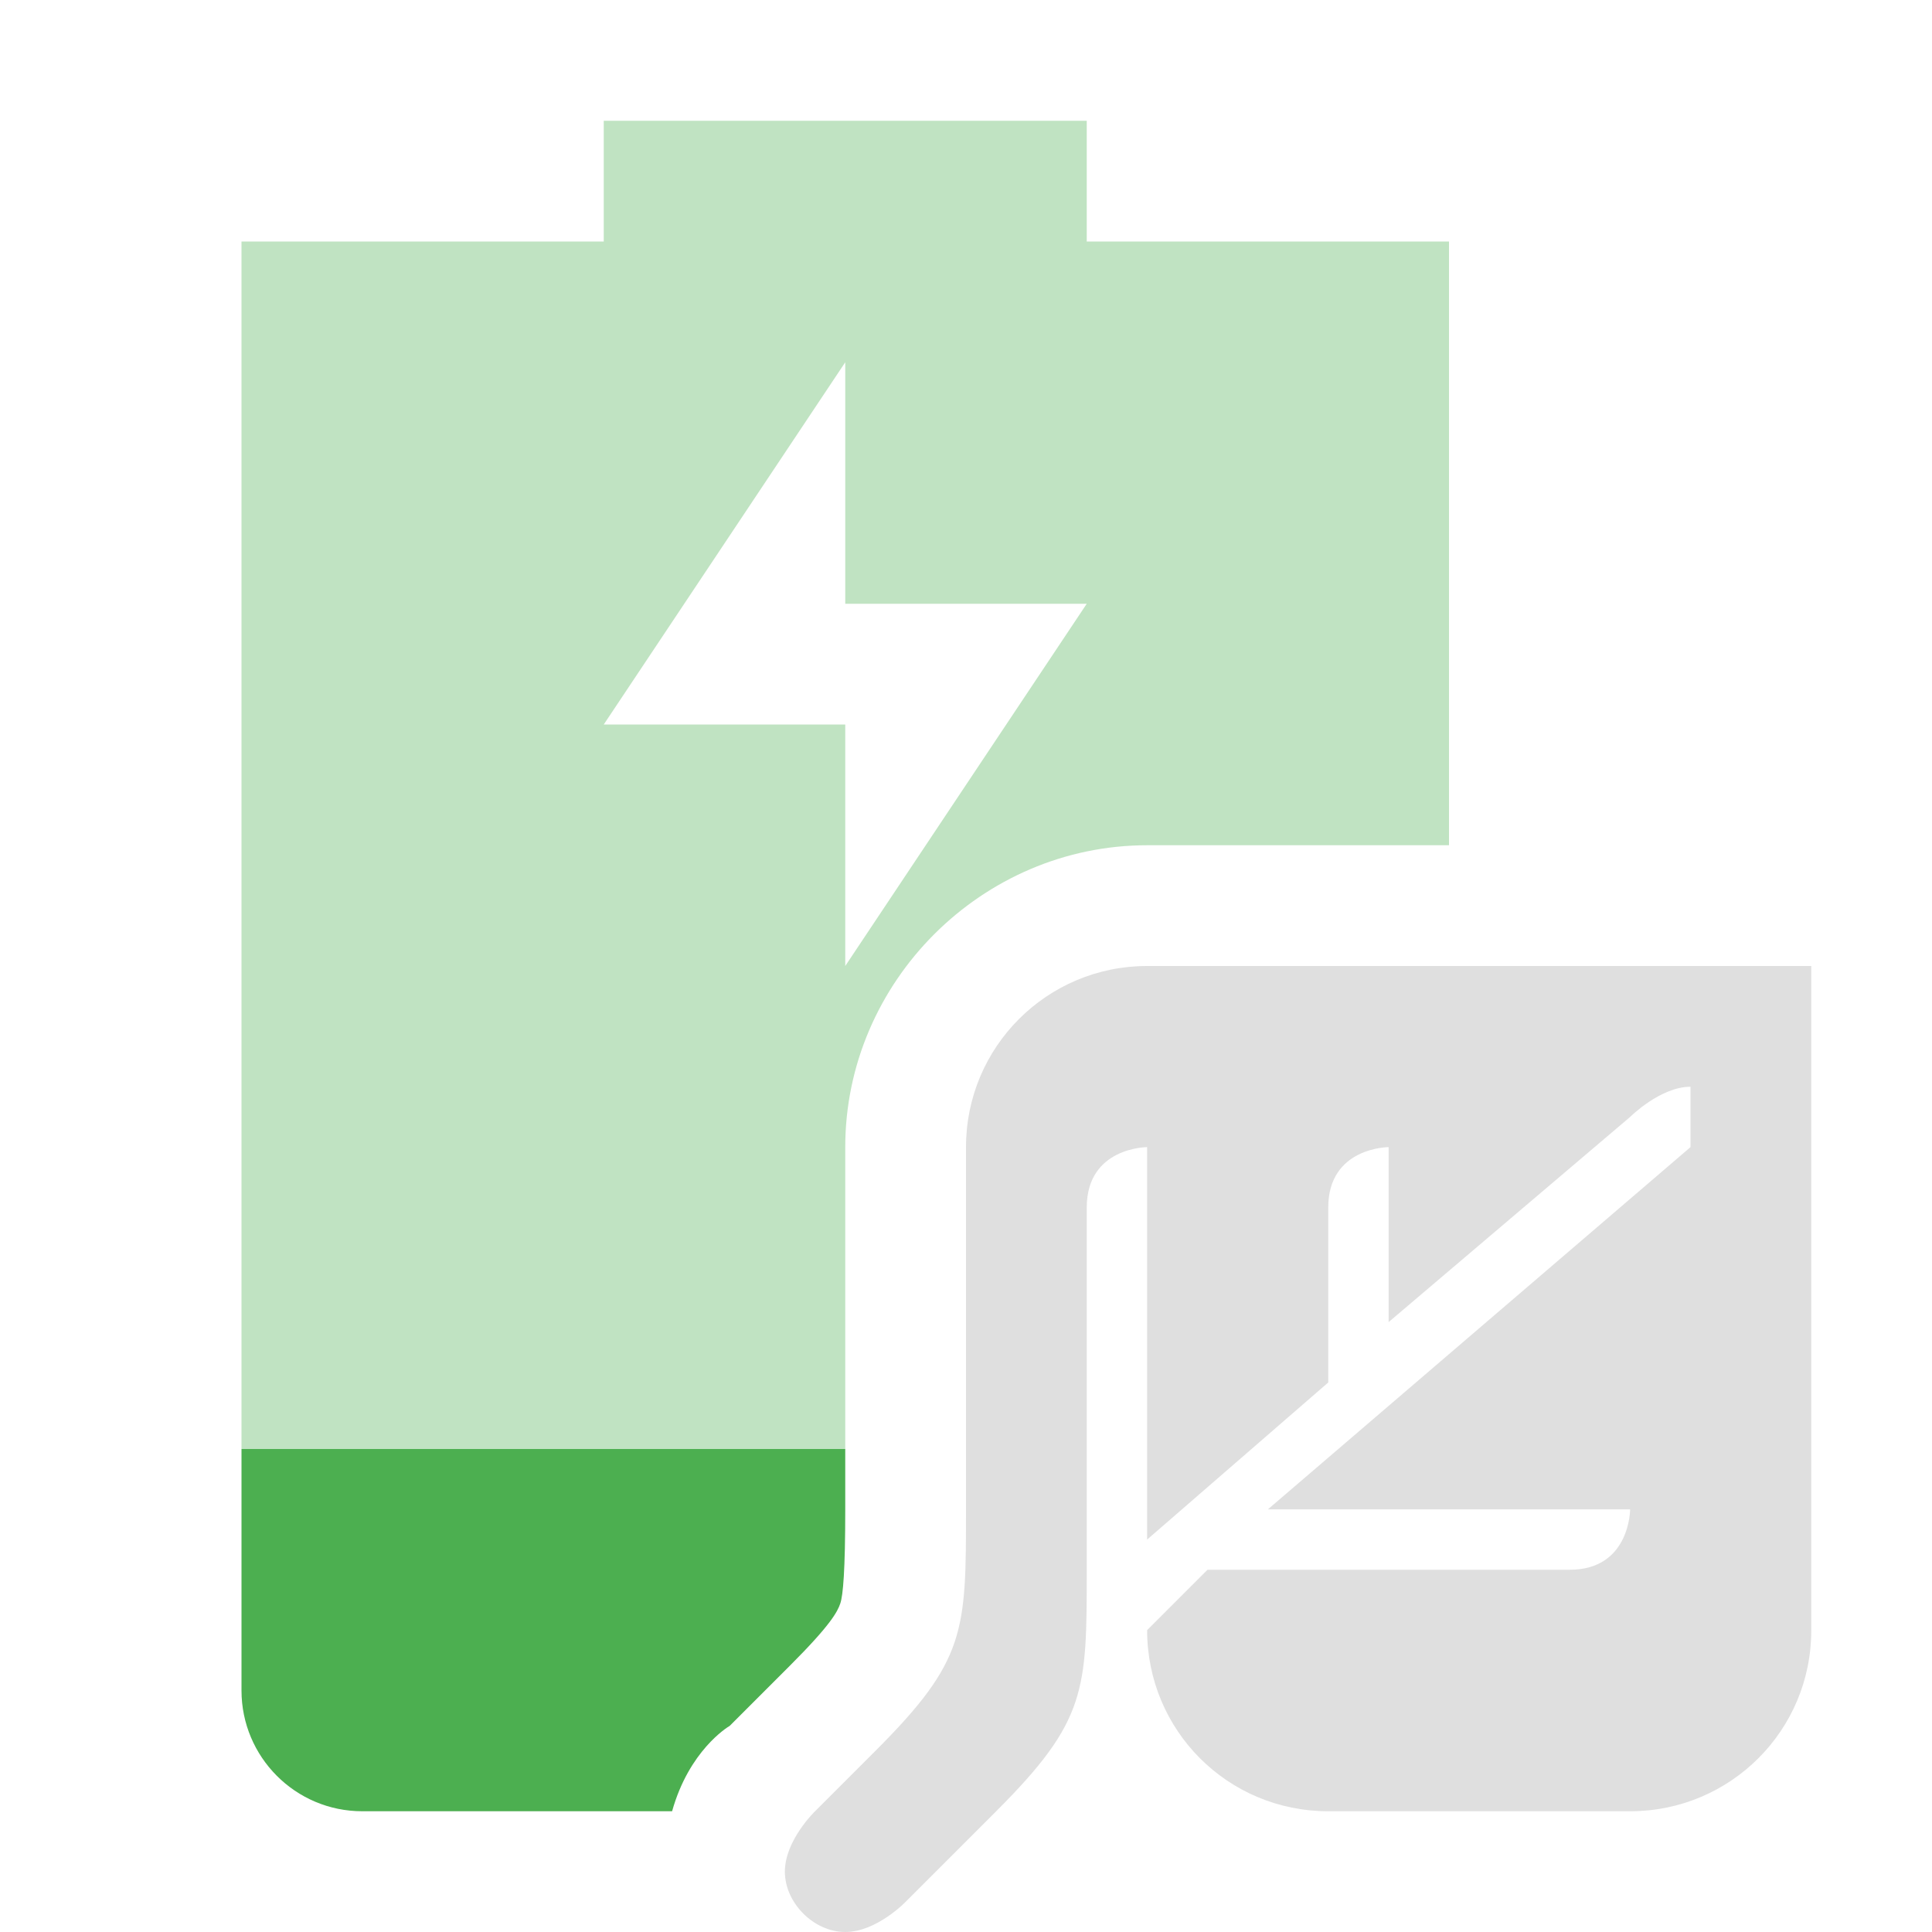 <svg xmlns="http://www.w3.org/2000/svg" width="16" height="16" version="1.1">
 <defs>
  <style id="current-color-scheme" type="text/css">
   .ColorScheme-Text { color:#dfdfdf; } .ColorScheme-Highlight { color:#4285f4; } .ColorScheme-NeutralText { color:#ff9800; } .ColorScheme-PositiveText { color:#4caf50; } .ColorScheme-NegativeText { color:#f44336; }
  </style>
 </defs>
 <path style="opacity:0.35;fill:currentColor" class="ColorScheme-PositiveText success" d="M 5,1 V 2 H 2 V 12 H 7 V 9.5 C 7,8.131 8.132,7 9.5,7 H 12 V 2 H 9 V 1 Z M 7,3 V 5 H 9 L 7,8 V 6 H 5 Z"/>
 <path style="fill:currentColor" class="ColorScheme-Text" d="M 9.5,8 C 8.671,8 8,8.67 8,9.5 v 3 c 0,1.011 0,1.25 -0.75,2 L 6.75,15 c 0,0 -0.25,0.24 -0.25,0.5 0,0.26 0.24,0.5 0.5,0.5 0.26,0 0.5,-0.25 0.5,-0.25 L 8.25,15 C 9,14.25 9,14 9,13 V 10 C 9,9.5 9.5,9.5 9.5,9.5 v 3.25 L 11,11.449 V 10 c 0,-0.5 0.5,-0.5 0.5,-0.5 v 1.449 L 13.5,9.25 C 13.5,9.25 13.75,9 14,9 v 0.5 l -3.5,3 h 3 c 0,0 0,0.5 -0.5,0.5 h -3 l -0.5,0.5 c 0,0.831 0.668,1.5 1.5,1.5 h 2.5 c 0.83,0 1.502,-0.67 1.5,-1.5 V 8 Z"/>
 <path style="fill:currentColor" class="ColorScheme-PositiveText success" d="m 2,12 v 2 c 0,0.55 0.446,1 1,1 h 2.566 c 0.14,-0.5 0.456,-0.695 0.477,-0.707 l 0.5,-0.5 C 6.88,13.456 6.936,13.347 6.959,13.279 6.982,13.212 7,13.005 7,12.5 V 12 Z"/>
</svg>
